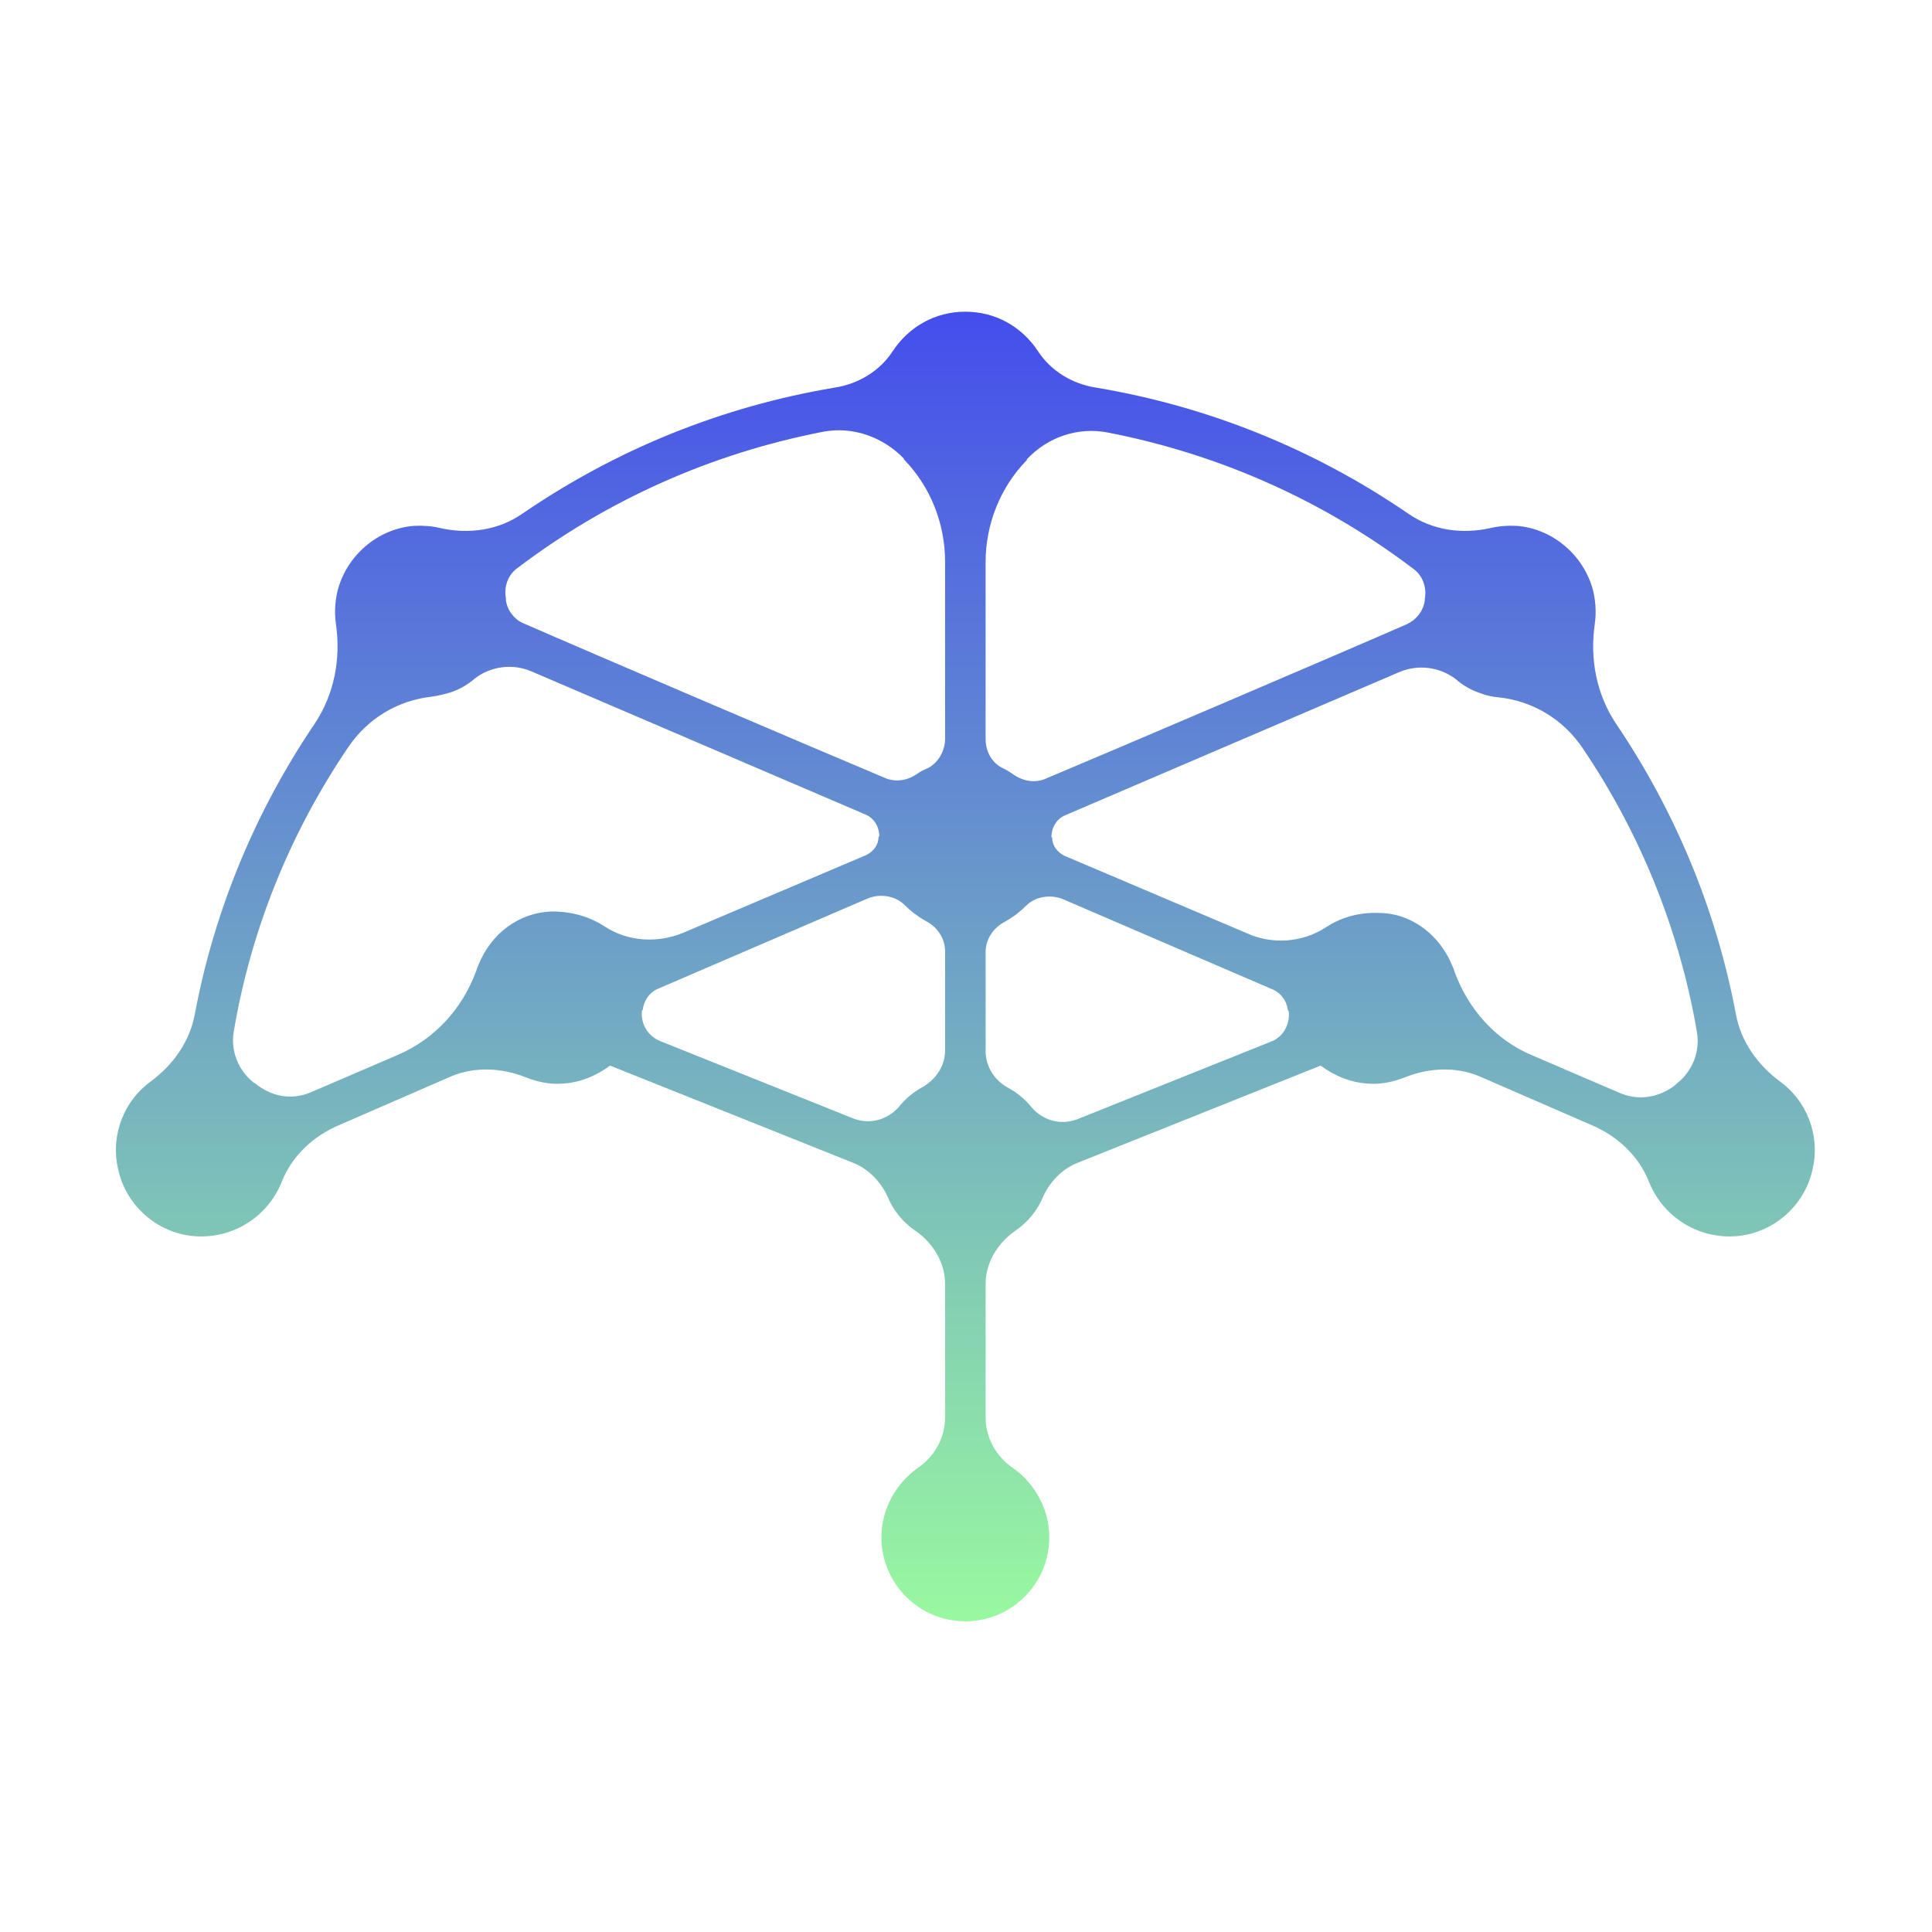 <svg width="1500" height="1500" viewBox="0 0 1500 1500" fill="none" xmlns="http://www.w3.org/2000/svg">
    <defs>
        <linearGradient clipPathUnits="userSpaceOnUse" id="logo-gradient" x1="50%" y1="0%" x2="50%" y2="100%">

            <stop offset="0%" stop-color="#454EEC">
                <animate attributeName="stop-color" values="#454EEC; #98F8A0; #454EEC" dur="4s"
                    repeatCount="indefinite"></animate>
            </stop>

            <stop offset="100%" stop-color="#98F8A0">
                <animate attributeName="stop-color" values="#98F8A0; #454EEC; #98F8A0" dur="4s"
                    repeatCount="indefinite"></animate>
            </stop>

        </linearGradient>
    </defs>
    <style>
        .dashed {
            stroke-dasharray: 4700;
            stroke-dashoffset: 4700;
            animation: dash 4s infinite;
        }


        .gradient-fill {
            fill: url(#logo-gradient);
        }

        .gradient-stroke {
            stroke: url(#logo-gradient);
            stroke-linecap: round;
        }

        @keyframes dash {
            from {
                stroke-dashoffset: 4700;
            }


            50% {
                stroke-dashoffset: 0;

            }

            to {
                stroke-dashoffset: -4700;
            }
        }
    </style>
    <path class="dashed gradient-stroke"
        d="M750 4C1160.9 4 1496 339.1 1496 750C1496 1160.9 1160.9 1496 750 1496C339.1 1496 4 1160.9 4 750C4 339.1 339.1 4 750 4Z"
        stroke="#1D1D23" stroke-width="8" />
    <path class="gradient-fill" fill-rule="evenodd" clip-rule="evenodd"
        d="M1407.31 907.67C1401.13 936.88 1375.29 958.788 1345.51 959.912C1315.74 961.035 1290.46 943.06 1280.35 917.781C1272.49 897.558 1255.63 881.829 1235.41 873.403L1148.9 835.766C1130.36 827.902 1109.58 829.025 1091.04 836.328C1082.62 839.698 1073.07 841.945 1063.52 841.383C1048.91 840.822 1035.99 835.204 1025.32 827.34L837.132 902.614C825.336 907.108 815.786 916.657 810.169 928.454C805.675 939.689 797.81 949.239 787.699 955.98C774.217 965.529 765.229 980.697 765.229 996.987V1100.35C765.229 1116.64 773.655 1131.24 787.137 1140.23C803.428 1152.03 814.663 1171.69 814.663 1193.6C814.663 1229.55 785.452 1258.76 749.5 1258.76C713.548 1258.76 684.337 1229.55 684.337 1193.6C684.337 1171.69 695.572 1152.03 711.863 1140.23C725.345 1131.24 733.771 1116.64 733.771 1100.35V996.987C733.771 980.697 724.783 965.529 711.301 955.98C701.19 949.239 693.325 939.689 688.831 928.454C683.214 916.657 673.664 907.108 661.867 902.614L473.682 827.34C463.009 835.204 450.089 840.822 435.484 841.383C425.934 841.945 416.384 839.698 407.958 836.328C389.421 829.025 368.636 827.902 350.098 835.766L263.589 873.403C243.366 881.829 226.514 897.558 218.65 917.781C208.538 943.06 183.26 961.035 153.487 959.912C123.714 958.788 97.874 936.88 91.695 907.67C85.516 880.706 96.751 854.304 116.973 839.698C134.388 826.778 147.308 808.802 151.24 787.456C166.407 706.564 198.427 629.605 244.49 561.634C259.657 538.602 264.713 511.638 260.781 484.113C259.657 476.248 260.032 468.009 261.904 459.396C268.645 431.87 292.8 410.524 321.449 408.277C328.565 407.902 335.306 408.464 341.672 409.962C364.142 415.018 387.173 411.647 405.711 398.727C478.738 348.732 560.753 315.589 647.824 300.983C666.361 298.175 683.214 288.063 693.325 272.334C705.684 253.797 725.907 242 749.5 242C773.093 242 793.316 253.797 805.675 272.334C815.786 288.063 832.639 298.175 851.176 300.983C938.247 315.589 1020.26 348.732 1093.29 398.727C1111.83 411.647 1134.86 415.018 1157.33 409.962C1163.69 408.464 1170.44 407.902 1177.55 408.277C1206.2 410.524 1230.35 431.87 1237.1 459.396C1238.97 468.009 1239.34 476.248 1238.22 484.113C1234.29 511.638 1239.34 538.602 1254.51 561.634C1300.57 629.605 1332.59 706.564 1347.76 787.456C1351.69 808.802 1364.61 826.778 1382.03 839.698C1402.25 854.304 1413.48 880.706 1407.31 907.67ZM530.981 723.978L672.541 663.872C678.158 661.063 682.09 656.007 682.09 649.828L682.652 649.266C682.652 641.964 678.72 635.223 671.979 632.414L412.452 521.188C397.847 515.009 380.994 517.256 368.636 526.805C363.58 531.299 356.839 535.232 350.098 537.479C345.23 538.977 340.361 540.1 335.493 540.849C309.091 543.658 285.497 557.701 270.33 580.171C225.391 646.457 195.056 721.17 181.574 800.376C178.766 815.543 184.945 831.272 197.303 840.822C197.678 840.822 198.052 841.009 198.427 841.383C210.785 851.495 226.514 854.304 241.119 848.124C259.657 840.26 285.497 829.025 309.091 818.914C337.74 806.555 359.086 782.962 369.759 753.751C370.134 752.253 370.696 750.755 371.445 749.257C380.994 725.102 402.902 708.25 428.743 707.688C445.033 707.688 458.515 712.182 469.75 719.485C487.726 731.281 511.32 732.405 530.981 723.978ZM733.771 738.584C733.771 728.472 727.592 719.484 718.604 714.991C712.612 711.62 707.182 707.501 702.313 702.632C695.011 695.329 683.214 693.644 673.664 697.576L511.881 767.233C504.579 770.042 500.085 776.221 498.961 784.085L498.399 784.647C497.276 794.758 502.893 804.308 512.443 808.24L662.429 868.347C675.349 873.403 689.393 869.471 698.381 858.798C703.437 852.618 709.616 847.563 716.919 843.63C727.03 837.451 733.771 827.34 733.771 815.543V738.584ZM733.771 436.364C733.771 406.592 722.536 377.943 701.752 356.596C701.752 356.596 701.752 356.409 701.752 356.035C685.461 339.182 661.867 330.756 638.836 335.25C552.327 352.102 471.435 388.054 401.217 441.42C394.476 446.476 391.106 455.464 392.791 464.452C392.791 464.826 392.791 465.388 392.791 466.137C393.914 474.001 399.532 481.304 406.835 484.113C456.83 506.021 634.342 581.857 686.584 603.765C695.01 607.697 704.56 606.012 711.863 600.956C714.484 599.084 717.293 597.585 720.289 596.462C728.715 591.968 733.771 582.98 733.771 573.43V436.364ZM765.229 573.992C765.229 583.542 770.285 592.53 778.711 596.462C781.707 597.96 784.516 599.645 787.137 601.518C794.44 606.574 803.989 608.259 812.416 604.327C864.658 582.418 1042.17 506.583 1092.17 484.674C1099.47 481.304 1105.09 474.563 1106.21 466.137C1106.21 465.762 1106.21 465.388 1106.21 465.013C1107.89 456.025 1104.52 447.037 1097.78 441.982C1027.56 388.616 946.673 352.664 860.164 335.812C837.133 331.318 813.539 339.182 797.248 356.596C797.248 356.596 797.248 356.784 797.248 357.158C776.464 378.504 765.229 407.153 765.229 436.364V573.992ZM1000.6 785.209L1000.04 784.647C998.915 776.783 994.421 770.603 987.119 767.795L825.336 698.138C815.786 694.206 803.989 695.891 796.687 703.194C791.818 708.062 786.388 712.182 780.396 715.552C771.408 720.046 765.229 729.034 765.229 739.146V816.105C765.229 827.902 771.97 838.575 782.081 844.192C789.384 848.124 795.563 853.18 800.619 859.359C809.607 870.033 823.651 873.965 836.571 868.909L986.557 808.802C996.107 805.432 1001.72 795.32 1000.6 785.209ZM1317.43 800.938C1303.94 722.293 1273.61 647.019 1228.67 580.733C1213.5 558.263 1189.91 544.22 1163.51 541.411C1158.64 541.036 1153.77 539.913 1148.9 538.04C1142.16 535.793 1135.42 531.861 1130.36 527.367C1118.01 517.818 1101.15 515.571 1086.55 521.75L827.021 632.975C820.28 635.784 816.348 642.525 816.348 649.828L816.91 650.39C816.91 656.569 820.842 661.625 826.459 664.433L968.019 724.54C987.68 733.528 1011.27 731.843 1029.25 720.046C1040.48 712.743 1053.97 708.25 1070.26 708.811C1096.1 708.811 1118.01 726.225 1127.56 749.819C1128.3 751.317 1128.87 752.815 1129.24 754.313C1139.91 783.524 1161.26 807.679 1189.91 819.475C1213.5 829.587 1239.34 840.822 1257.88 848.686C1272.49 854.865 1288.21 852.057 1300.57 842.507C1300.95 842.133 1301.32 841.758 1301.7 841.383C1314.06 831.834 1320.23 816.105 1317.43 800.938Z"
        fill="white" />
</svg>